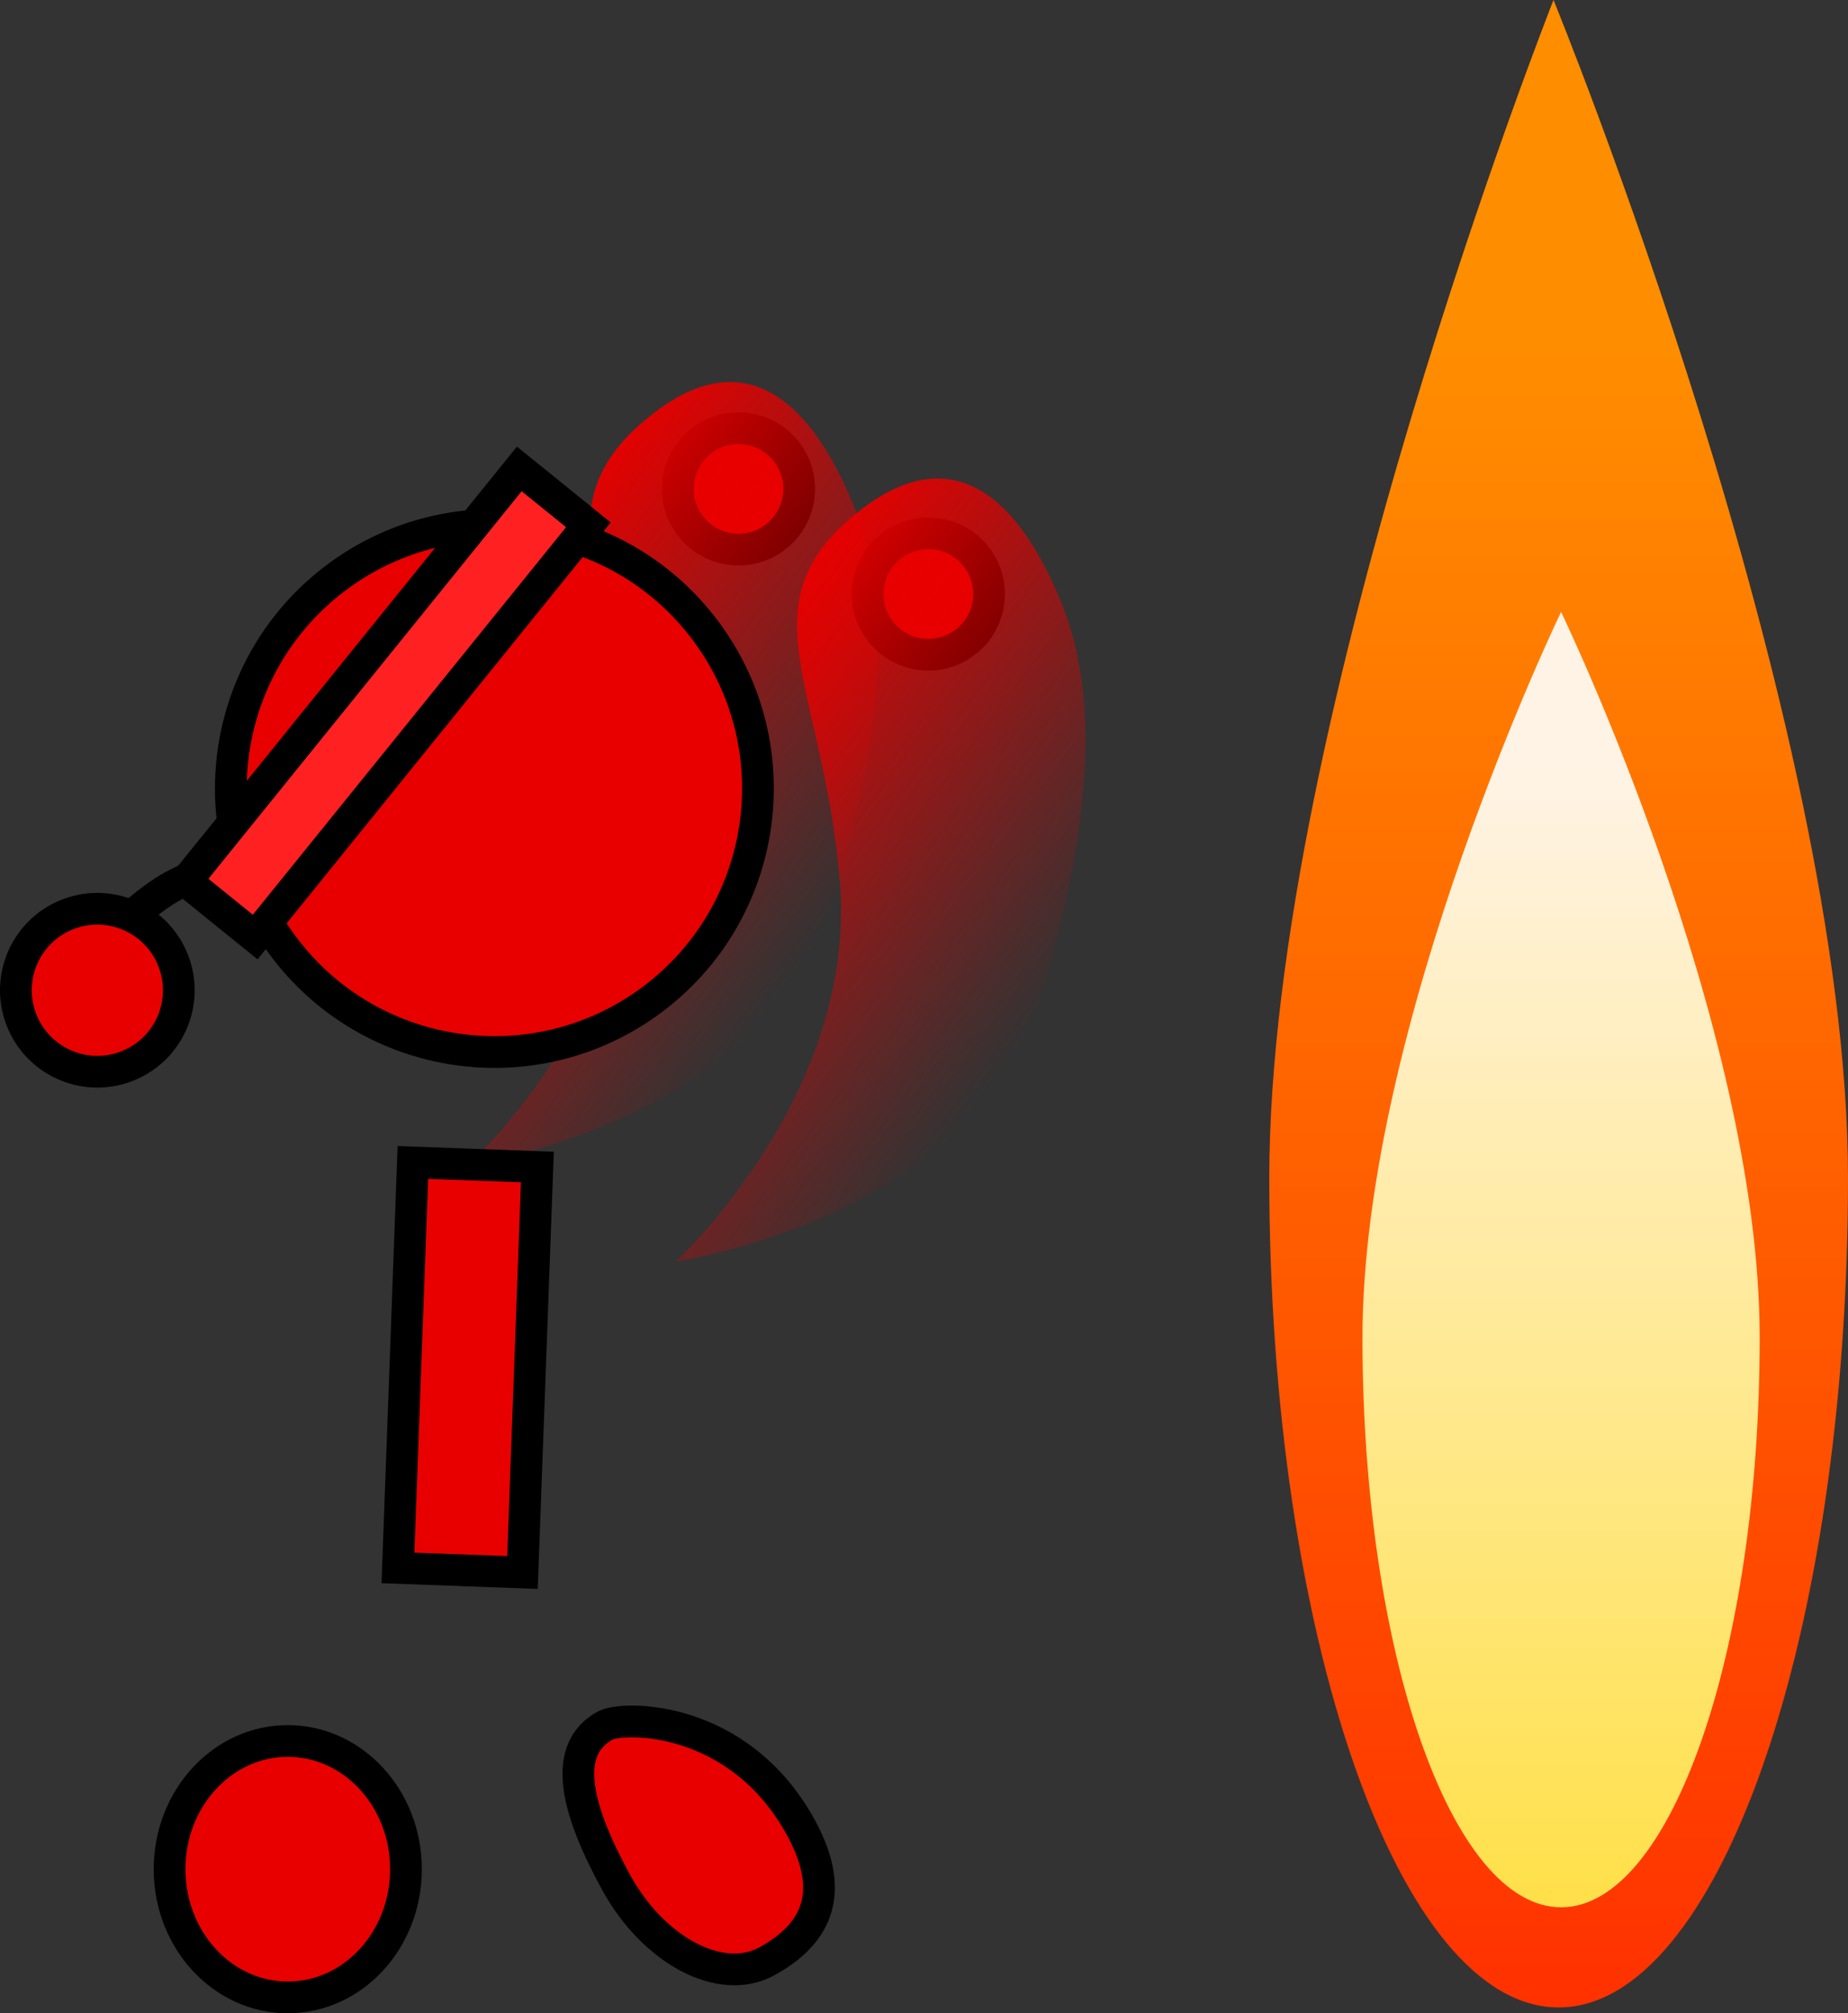<svg version="1.1" xmlns="http://www.w3.org/2000/svg" xmlns:xlink="http://www.w3.org/1999/xlink" width="116.452" height="126.855" viewBox="0,0,116.452,126.855"><rect x="0" y="0" width="116.452" height="126.855" fill="#333333" stroke="none"/><defs><linearGradient x1="259.226" y1="156.862" x2="235.453" y2="139.11" gradientUnits="userSpaceOnUse" id="color-1"><stop offset="0" stop-color="#e80000" stop-opacity="0"/><stop offset="1" stop-color="#e80000"/></linearGradient><linearGradient x1="272.296" y1="162.941" x2="248.523" y2="145.189" gradientUnits="userSpaceOnUse" id="color-2"><stop offset="0" stop-color="#e80000" stop-opacity="0"/><stop offset="1" stop-color="#e80000"/></linearGradient><linearGradient x1="304.777" y1="225.459" x2="304.777" y2="120.886" gradientUnits="userSpaceOnUse" id="color-3"><stop offset="0" stop-color="#ff3100"/><stop offset="1" stop-color="#ff8d00"/></linearGradient><linearGradient x1="304.93" y1="219.149" x2="304.93" y2="147.371" gradientUnits="userSpaceOnUse" id="color-4"><stop offset="0" stop-color="#ffe049"/><stop offset="1" stop-color="#fff3e5"/></linearGradient></defs><g transform="translate(-206.559,-98.969)"><g data-paper-data="{&quot;isPaintingLayer&quot;:true}" fill-rule="nonzero" stroke="#000000" stroke-linejoin="miter" stroke-miterlimit="10" stroke-dasharray="" stroke-dashoffset="0" style="mix-blend-mode: normal"><path d="M256.914,129.964c-0.105,2.11 -1.9,3.735 -4.01,3.63c-2.11,-0.105 -3.735,-1.9 -3.63,-4.01c0.105,-2.11 1.9,-3.735 4.01,-3.63c2.11,0.105 3.735,1.9 3.63,4.01z" data-paper-data="{&quot;index&quot;:null}" fill="#e80000" stroke-width="2" stroke-linecap="butt"/><path d="M246.956,125.654c6.377,-5.583 10.719,-1.451 13.434,5.259c2.715,6.71 1.427,15.388 -1.287,24.763c-4.043,13.965 -23.025,16.702 -23.025,16.702c0,0 11.444,-10.507 10.335,-23.938c-0.994,-12.034 -5.834,-17.203 0.543,-22.787z" data-paper-data="{&quot;index&quot;:null}" fill="url(#color-1)" stroke-width="0" stroke-linecap="butt"/><path d="M268.878,136.588c-0.105,2.11 -1.9,3.735 -4.01,3.63c-2.11,-0.105 -3.735,-1.9 -3.63,-4.01c0.105,-2.11 1.9,-3.735 4.01,-3.63c2.11,0.105 3.735,1.9 3.63,4.01z" data-paper-data="{&quot;index&quot;:null}" fill="#e80000" stroke-width="2" stroke-linecap="butt"/><path d="M260.026,131.733c6.377,-5.583 10.719,-1.451 13.434,5.259c2.715,6.71 1.427,15.388 -1.287,24.763c-4.043,13.965 -23.025,16.702 -23.025,16.702c0,0 11.444,-10.507 10.335,-23.938c-0.994,-12.034 -5.834,-17.203 0.543,-22.787z" data-paper-data="{&quot;index&quot;:null}" fill="url(#color-2)" stroke-width="0" stroke-linecap="butt"/><path d="M231.637,197.763l0.94,-25.548l7.845,0.289l-0.94,25.548z" fill="#e80000" stroke-width="2" stroke-linecap="butt"/><path d="M213.278,158.145c0,0 2.169,-2.163 3.922,-3.2c1.389,-0.822 5.761,-2.532 5.761,-2.532" fill="none" stroke-width="2" stroke-linecap="round"/><path d="M207.879,163.147c-0.984,-2.659 0.373,-5.612 3.031,-6.596c2.659,-0.984 5.612,0.373 6.596,3.031c0.984,2.659 -0.373,5.612 -3.031,6.596c-2.659,0.984 -5.612,-0.373 -6.596,-3.031z" fill="#e80000" stroke-width="2" stroke-linecap="butt"/><path d="M224.384,158.556c-5.471,-7.362 -3.938,-17.764 3.423,-23.235c7.362,-5.471 17.764,-3.938 23.235,3.423c5.471,7.362 3.938,17.764 -3.423,23.235c-7.362,5.471 -17.764,3.938 -23.235,-3.423z" fill="#e80000" stroke-width="2" stroke-linecap="butt"/><path d="M224.693,208.669c4.113,0 7.448,3.616 7.448,8.078c0,4.461 -3.335,8.078 -7.448,8.078c-4.113,0 -7.448,-3.616 -7.448,-8.078c0,-4.461 3.335,-8.078 7.448,-8.078z" data-paper-data="{&quot;index&quot;:null}" fill="#e80000" stroke-width="2" stroke-linecap="butt"/><path d="M257.042,214.154c2.366,4.345 0.698,6.84 -2.183,8.409c-2.88,1.568 -7.133,-0.682 -9.499,-5.027c-2.366,-4.345 -3.54,-8.272 -0.66,-9.841c1.112,-0.606 8.436,-0.715 12.342,6.459z" data-paper-data="{&quot;index&quot;:null}" fill="#e80000" stroke-width="2" stroke-linecap="butt"/><path d="M222.64,158.012l-4.355,-3.52l20.996,-25.975l4.355,3.52z" fill="#ff2121" stroke-width="2" stroke-linecap="butt"/><path d="M304.454,98.969c0,0 18.557,45.327 18.557,74.204c0,28.877 -8.164,52.286 -18.234,52.286c-10.07,0 -18.234,-23.409 -18.234,-52.286c0,-28.877 17.91,-74.204 17.91,-74.204z" fill="url(#color-3)" stroke-width="0" stroke-linecap="butt"/><path d="M304.93,137.527c0,0 12.515,25.912 12.515,45.733c0,19.821 -5.603,35.889 -12.515,35.889c-6.912,0 -12.515,-16.068 -12.515,-35.889c0,-19.821 12.515,-45.733 12.515,-45.733z" fill="url(#color-4)" stroke-width="0" stroke-linecap="butt"/></g></g></svg>